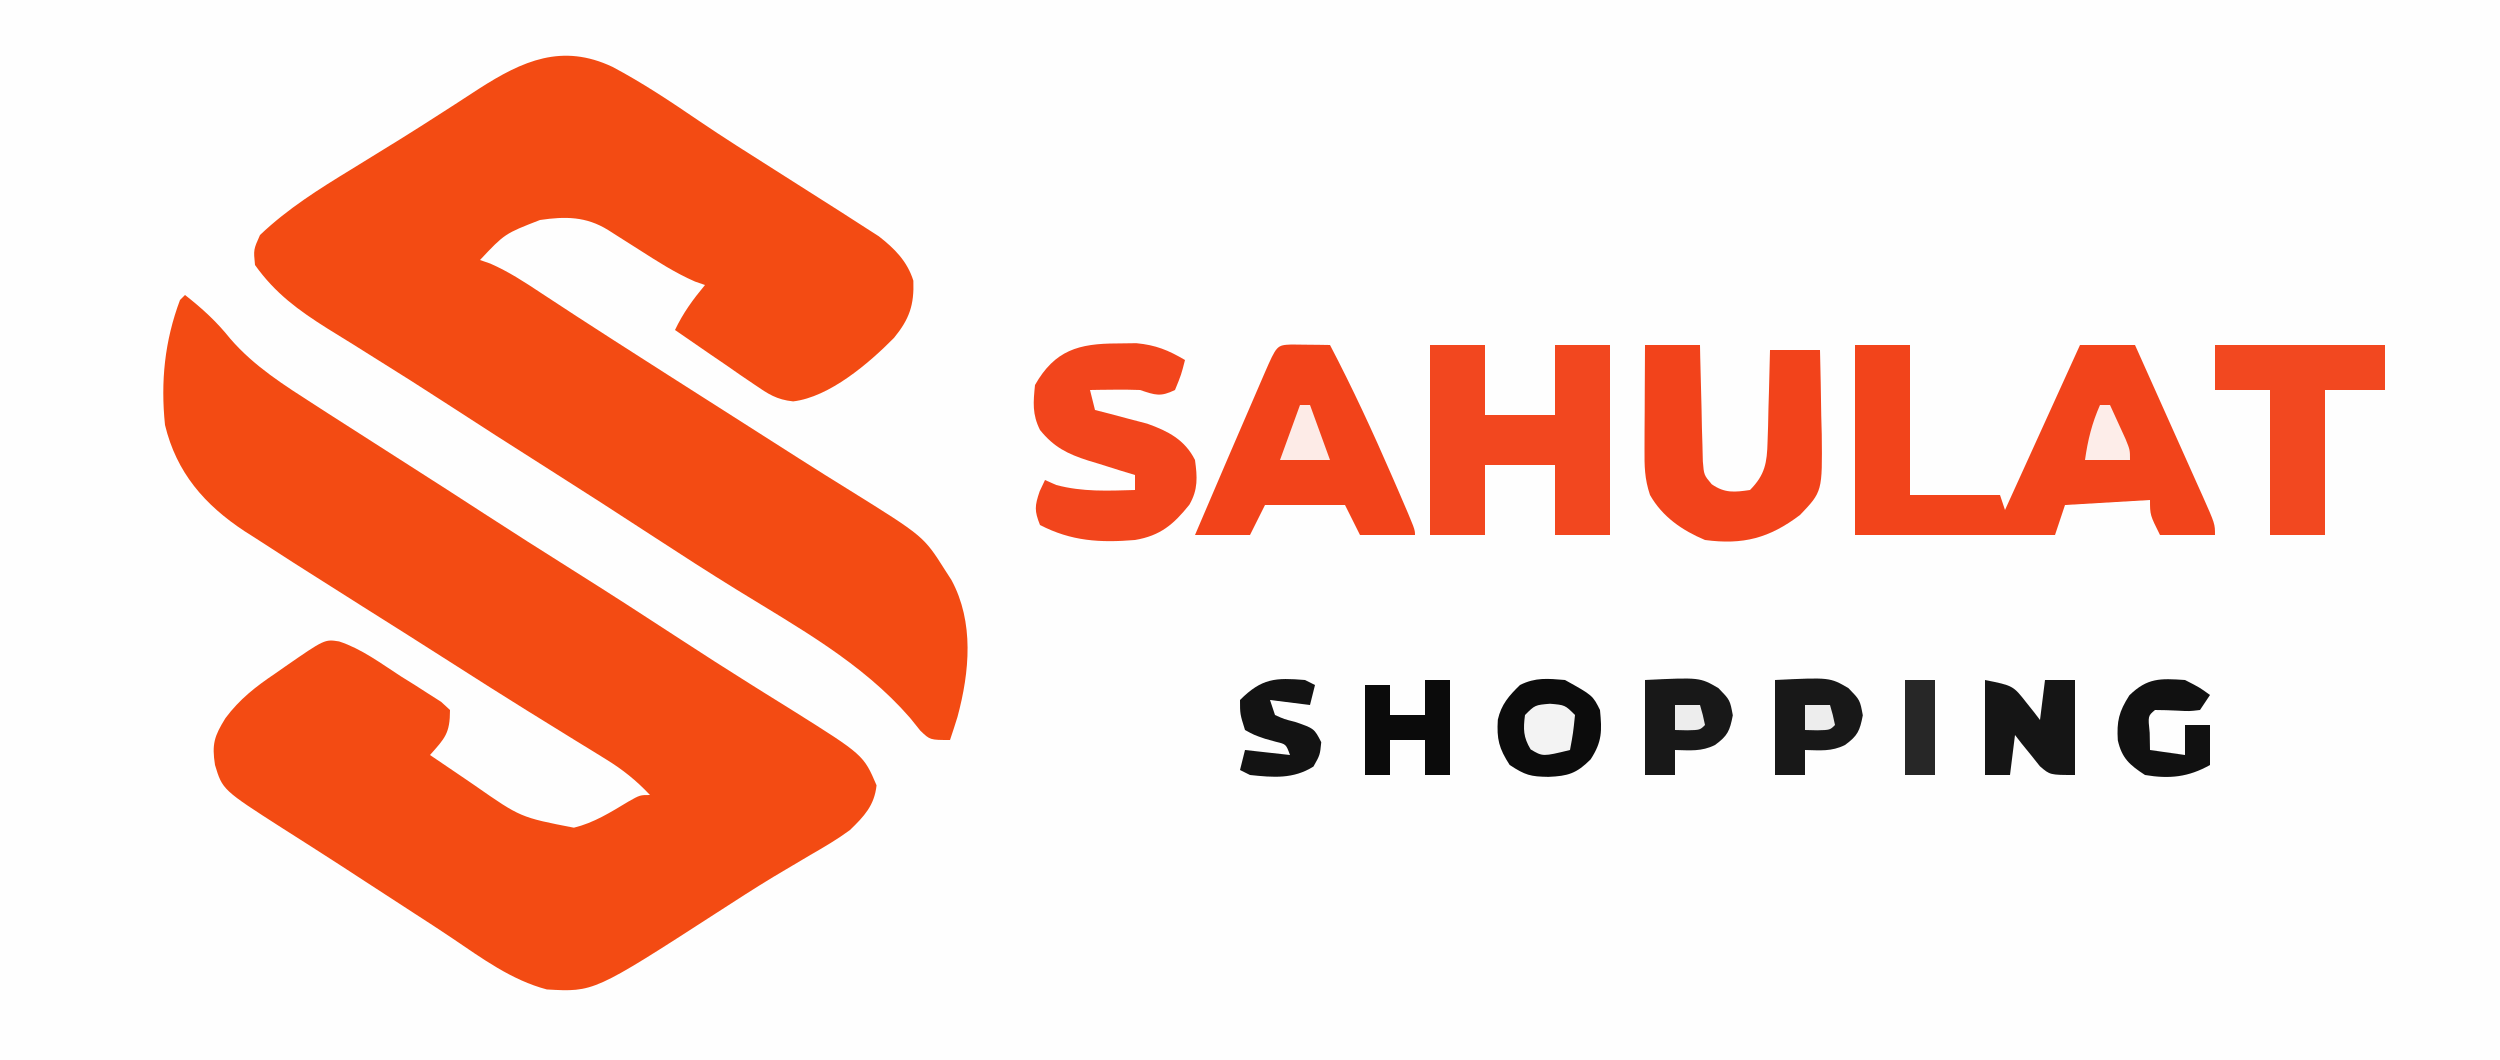 <?xml version="1.0" encoding="UTF-8"?>
<svg version="1.1" xmlns="http://www.w3.org/2000/svg" width="500" height="212">
<rect width="100%" height="100%" fill="#333333" stroke="none"/>
<path d="M0 0 C165 0 330 0 500 0 C500 69.96 500 139.92 500 212 C335 212 170 212 0 212 C0 142.04 0 72.08 0 0 Z " fill="#FEFEFE" transform="translate(0,0)"/>
<path d="M0 0 C3.46 2.7 6.32 5.322 9.062 8.75 C13.874 14.314 19.872 18.053 26 22 C26.912 22.589 27.825 23.178 28.765 23.784 C34.112 27.228 39.47 30.655 44.836 34.07 C49.865 37.272 54.876 40.5 59.875 43.75 C65.658 47.505 71.476 51.203 77.312 54.875 C84.681 59.511 91.996 64.224 99.281 68.99 C103.786 71.931 108.311 74.833 112.871 77.688 C113.852 78.303 114.832 78.919 115.843 79.553 C117.722 80.731 119.605 81.903 121.491 83.068 C135.711 91.992 135.711 91.992 138.312 98.062 C137.883 102.098 135.82 104.267 133 107 C130.468 108.872 127.791 110.433 125.062 112 C123.456 112.949 121.85 113.901 120.246 114.855 C119.398 115.359 118.549 115.862 117.675 116.38 C113.896 118.668 110.192 121.067 106.484 123.466 C81.769 139.428 81.769 139.428 72.367 138.891 C65.315 137.025 59.433 132.691 53.446 128.647 C50.981 126.988 48.494 125.37 45.996 123.762 C42.63 121.595 39.273 119.414 35.926 117.219 C32.685 115.095 29.433 112.991 26.168 110.906 C25.402 110.416 24.635 109.925 23.846 109.42 C22.417 108.507 20.987 107.596 19.554 106.689 C7.504 98.964 7.504 98.964 6 94 C5.352 89.834 5.838 88.261 8.086 84.633 C10.903 80.836 14.168 78.31 18.062 75.688 C18.674 75.259 19.286 74.83 19.916 74.389 C27.933 68.833 27.933 68.833 30.816 69.285 C35.362 70.773 39.255 73.736 43.25 76.312 C44.186 76.895 45.122 77.477 46.086 78.076 C46.97 78.645 47.855 79.214 48.766 79.801 C49.578 80.318 50.39 80.835 51.228 81.368 C51.812 81.907 52.397 82.445 53 83 C53 87.681 52.004 88.621 49 92 C51.329 93.589 53.663 95.171 56 96.75 C56.973 97.415 56.973 97.415 57.965 98.094 C67.11 104.474 67.11 104.474 77.777 106.539 C81.782 105.568 85.173 103.422 88.68 101.312 C91 100 91 100 93 100 C90.257 97.087 87.539 94.911 84.133 92.82 C83.176 92.228 82.219 91.636 81.233 91.027 C80.207 90.399 79.182 89.772 78.125 89.125 C75.946 87.778 73.768 86.43 71.59 85.082 C69.936 84.06 69.936 84.06 68.25 83.018 C63.371 79.988 58.527 76.904 53.688 73.812 C47.678 69.976 41.661 66.153 35.621 62.365 C31.738 59.925 27.867 57.466 24 55 C23.184 54.481 22.368 53.963 21.527 53.428 C19.072 51.861 16.628 50.277 14.188 48.688 C13.085 47.986 13.085 47.986 11.96 47.271 C3.906 41.973 -1.705 35.518 -4 26 C-4.896 17.321 -4.068 9.186 -1 1 C-0.67 0.67 -0.34 0.34 0 0 Z " fill="#F34B13" transform="translate(37,59)"/>
<path d="M0 0 C5.992 3.181 11.573 6.895 17.168 10.711 C22.267 14.173 27.479 17.455 32.688 20.75 C35.47 22.517 38.251 24.286 41.032 26.055 C42.55 27.021 44.069 27.986 45.589 28.949 C47.274 30.019 48.95 31.103 50.625 32.188 C51.494 32.746 52.363 33.304 53.258 33.879 C56.431 36.35 58.949 38.869 60.172 42.766 C60.351 47.606 59.393 50.417 56.312 54.188 C51.291 59.281 43.397 66.045 36.127 66.906 C32.829 66.553 31.144 65.436 28.418 63.562 C27.021 62.615 27.021 62.615 25.596 61.648 C24.636 60.981 23.676 60.313 22.688 59.625 C21.708 58.957 20.729 58.29 19.721 57.602 C17.307 55.953 14.9 54.294 12.5 52.625 C14.114 49.223 16.086 46.522 18.5 43.625 C17.844 43.399 17.188 43.174 16.512 42.941 C12.518 41.196 8.978 38.908 5.312 36.562 C3.882 35.654 2.451 34.747 1.02 33.84 C0.392 33.439 -0.236 33.038 -0.884 32.625 C-5.287 29.901 -9.429 29.876 -14.5 30.625 C-21.554 33.363 -21.554 33.363 -26.5 38.625 C-25.825 38.86 -25.149 39.094 -24.453 39.336 C-20.789 40.935 -17.569 43.048 -14.25 45.25 C-12.728 46.247 -11.206 47.243 -9.684 48.238 C-8.856 48.78 -8.028 49.323 -7.175 49.881 C-2.241 53.097 2.725 56.265 7.688 59.438 C8.75 60.117 9.813 60.797 10.907 61.497 C17.009 65.399 23.116 69.292 29.229 73.176 C31.948 74.904 34.664 76.638 37.379 78.371 C40.705 80.492 44.046 82.587 47.402 84.66 C62.24 93.896 62.24 93.896 66.5 100.625 C66.925 101.285 67.351 101.945 67.789 102.625 C72.353 111.069 71.423 121.005 69 130 C68.518 131.548 68.026 133.092 67.5 134.625 C63.5 134.625 63.5 134.625 61.562 132.754 C60.882 131.907 60.201 131.06 59.5 130.188 C49.848 119.094 37.048 112.111 24.664 104.457 C19.185 101.066 13.767 97.591 8.375 94.062 C1.385 89.492 -5.636 84.975 -12.688 80.5 C-19.745 76.02 -26.792 71.526 -33.793 66.958 C-38.131 64.133 -42.504 61.369 -46.898 58.633 C-48.6 57.566 -50.3 56.499 -52 55.43 C-53.644 54.402 -55.296 53.386 -56.948 52.37 C-62.815 48.677 -67.461 45.303 -71.5 39.625 C-71.812 36.562 -71.812 36.562 -70.5 33.625 C-64.956 28.352 -58.76 24.477 -52.25 20.5 C-50.109 19.18 -47.968 17.86 -45.828 16.539 C-44.765 15.885 -43.702 15.23 -42.607 14.556 C-39.715 12.759 -36.845 10.932 -33.984 9.086 C-33.139 8.542 -32.294 7.998 -31.423 7.438 C-29.859 6.429 -28.298 5.415 -26.741 4.394 C-17.927 -1.263 -10.065 -4.75 0 0 Z " fill="#F34B13" transform="translate(122.5,13.375)"/>
<path d="M0 0 C3.63 0 7.26 0 11 0 C11 9.9 11 19.8 11 30 C16.94 30 22.88 30 29 30 C29.33 30.99 29.66 31.98 30 33 C34.95 22.11 39.9 11.22 45 0 C48.63 0 52.26 0 56 0 C58.283 5.088 60.562 10.179 62.836 15.271 C63.611 17.004 64.387 18.736 65.164 20.468 C66.28 22.954 67.39 25.442 68.5 27.93 C68.85 28.707 69.2 29.484 69.561 30.285 C72 35.772 72 35.772 72 38 C68.37 38 64.74 38 61 38 C59 34 59 34 59 31 C50.585 31.495 50.585 31.495 42 32 C41.34 33.98 40.68 35.96 40 38 C26.8 38 13.6 38 0 38 C0 25.46 0 12.92 0 0 Z " fill="#F2441B" transform="translate(371,69)"/>
<path d="M0 0 C3.63 0 7.26 0 11 0 C11 4.62 11 9.24 11 14 C15.62 14 20.24 14 25 14 C25 9.38 25 4.76 25 0 C28.63 0 32.26 0 36 0 C36 12.54 36 25.08 36 38 C32.37 38 28.74 38 25 38 C25 33.38 25 28.76 25 24 C20.38 24 15.76 24 11 24 C11 28.62 11 33.24 11 38 C7.37 38 3.74 38 0 38 C0 25.46 0 12.92 0 0 Z " fill="#F2471F" transform="translate(286,69)"/>
<path d="M0 0 C1.375 0.017 1.375 0.017 2.777 0.035 C3.696 0.044 4.616 0.053 5.562 0.062 C6.273 0.074 6.983 0.086 7.715 0.098 C12.226 8.716 16.277 17.488 20.152 26.41 C20.601 27.443 21.05 28.475 21.513 29.539 C24.715 36.962 24.715 36.962 24.715 38.098 C21.085 38.098 17.455 38.098 13.715 38.098 C12.725 36.118 11.735 34.138 10.715 32.098 C5.435 32.098 0.155 32.098 -5.285 32.098 C-6.275 34.078 -7.265 36.058 -8.285 38.098 C-11.915 38.098 -15.545 38.098 -19.285 38.098 C-14.973 28.005 -10.659 17.913 -6.285 7.848 C-5.85 6.839 -5.85 6.839 -5.406 5.811 C-2.926 0.125 -2.926 0.125 0 0 Z " fill="#F2431A" transform="translate(258.285,68.902)"/>
<path d="M0 0 C3.63 0 7.26 0 11 0 C11.015 0.772 11.029 1.544 11.044 2.339 C11.119 5.831 11.215 9.321 11.312 12.812 C11.335 14.027 11.358 15.242 11.381 16.494 C11.416 17.658 11.452 18.821 11.488 20.02 C11.514 21.093 11.541 22.167 11.568 23.273 C11.789 26.004 11.789 26.004 13.344 27.846 C15.964 29.672 17.909 29.451 21 29 C24.012 25.953 24.4 23.56 24.512 19.359 C24.547 18.289 24.583 17.22 24.619 16.117 C24.642 15.006 24.664 13.895 24.688 12.75 C24.722 11.623 24.756 10.497 24.791 9.336 C24.873 6.557 24.943 3.779 25 1 C28.3 1 31.6 1 35 1 C35.117 5.375 35.187 9.749 35.25 14.125 C35.284 15.363 35.317 16.6 35.352 17.875 C35.475 29.317 35.475 29.317 31 34 C24.843 38.649 19.608 40.013 12 39 C7.448 37.09 3.471 34.361 1 30 C-0.099 26.703 -0.114 24.27 -0.098 20.801 C-0.094 19.592 -0.091 18.384 -0.088 17.139 C-0.08 15.876 -0.071 14.613 -0.062 13.312 C-0.056 11.401 -0.056 11.401 -0.049 9.451 C-0.037 6.301 -0.021 3.15 0 0 Z " fill="#F2431B" transform="translate(329,69)"/>
<path d="M0 0 C1.286 -0.017 2.573 -0.034 3.898 -0.051 C7.816 0.331 10.255 1.335 13.625 3.312 C12.875 6.25 12.875 6.25 11.625 9.312 C8.718 10.719 7.748 10.353 4.625 9.312 C2.897 9.244 1.167 9.228 -0.562 9.25 C-1.464 9.259 -2.365 9.268 -3.293 9.277 C-4.324 9.295 -4.324 9.295 -5.375 9.312 C-5.045 10.633 -4.715 11.953 -4.375 13.312 C-3.422 13.555 -2.47 13.797 -1.488 14.047 C-0.234 14.382 1.02 14.717 2.312 15.062 C3.554 15.387 4.795 15.712 6.074 16.047 C10.229 17.528 13.598 19.258 15.625 23.312 C16.092 26.713 16.257 29.223 14.496 32.258 C11.345 36.191 8.717 38.448 3.625 39.312 C-3.353 39.891 -9.103 39.564 -15.375 36.312 C-16.506 33.464 -16.45 32.533 -15.438 29.562 C-15.087 28.82 -14.736 28.078 -14.375 27.312 C-13.633 27.642 -12.89 27.973 -12.125 28.312 C-6.863 29.716 -1.789 29.47 3.625 29.312 C3.625 28.323 3.625 27.332 3.625 26.312 C2.589 25.998 1.552 25.683 0.484 25.359 C-0.886 24.928 -2.255 24.495 -3.625 24.062 C-4.307 23.858 -4.989 23.653 -5.691 23.441 C-9.874 22.101 -12.601 20.745 -15.375 17.312 C-16.95 14.163 -16.723 11.792 -16.375 8.312 C-12.416 1.329 -7.625 0.023 0 0 Z " fill="#F2451C" transform="translate(223.375,68.688)"/>
<path d="M0 0 C11.22 0 22.44 0 34 0 C34 2.97 34 5.94 34 9 C30.04 9 26.08 9 22 9 C22 18.57 22 28.14 22 38 C18.37 38 14.74 38 11 38 C11 28.43 11 18.86 11 9 C7.37 9 3.74 9 0 9 C0 6.03 0 3.06 0 0 Z " fill="#F24820" transform="translate(443,69)"/>
<path d="M0 0 C3.63 0 7.26 0 11 0 C11 9.9 11 19.8 11 30 C16.61 30 22.22 30 28 30 C28 32.64 28 35.28 28 38 C18.76 38 9.52 38 0 38 C0 25.46 0 12.92 0 0 Z " fill="#F2441B" transform="translate(371,69)"/>
<path d="M0 0 C5.538 3.077 5.538 3.077 7 6 C7.394 10.181 7.45 12.309 5.125 15.875 C2.281 18.719 0.611 19.204 -3.312 19.375 C-6.912 19.317 -7.916 19.055 -11.062 17 C-13.223 13.655 -13.677 11.831 -13.434 7.934 C-12.752 4.894 -11.198 3.133 -9 1 C-5.89 -0.555 -3.437 -0.286 0 0 Z " fill="#0C0C0C" transform="translate(313,136)"/>
<path d="M0 0 C5.625 1.125 5.625 1.125 8.312 4.562 C8.824 5.203 9.336 5.844 9.863 6.504 C10.238 6.998 10.614 7.491 11 8 C11.33 5.36 11.66 2.72 12 0 C13.98 0 15.96 0 18 0 C18 6.27 18 12.54 18 19 C13 19 13 19 10.98 17.25 C10.093 16.136 10.093 16.136 9.188 15 C8.583 14.258 7.978 13.515 7.355 12.75 C6.908 12.172 6.461 11.595 6 11 C5.67 13.64 5.34 16.28 5 19 C3.35 19 1.7 19 0 19 C0 12.73 0 6.46 0 0 Z " fill="#151515" transform="translate(397,136)"/>
<path d="M0 0 C10.982 -0.536 10.982 -0.536 14.688 1.625 C17 4 17 4 17.562 7.062 C16.963 10.194 16.527 11.153 14 13 C11.291 14.354 8.991 14.065 6 14 C6 15.65 6 17.3 6 19 C4.02 19 2.04 19 0 19 C0 12.73 0 6.46 0 0 Z " fill="#181818" transform="translate(355,136)"/>
<path d="M0 0 C10.982 -0.536 10.982 -0.536 14.688 1.625 C17 4 17 4 17.562 7.062 C16.963 10.194 16.527 11.153 14 13 C11.291 14.354 8.991 14.065 6 14 C6 15.65 6 17.3 6 19 C4.02 19 2.04 19 0 19 C0 12.73 0 6.46 0 0 Z " fill="#181818" transform="translate(329,136)"/>
<path d="M0 0 C1.65 0 3.3 0 5 0 C5 6.27 5 12.54 5 19 C3.35 19 1.7 19 0 19 C0 16.69 0 14.38 0 12 C-2.31 12 -4.62 12 -7 12 C-7 14.31 -7 16.62 -7 19 C-8.65 19 -10.3 19 -12 19 C-12 13.06 -12 7.12 -12 1 C-10.35 1 -8.7 1 -7 1 C-7 2.98 -7 4.96 -7 7 C-4.69 7 -2.38 7 0 7 C0 4.69 0 2.38 0 0 Z " fill="#0B0B0B" transform="translate(285,136)"/>
<path d="M0 0 C2.938 1.5 2.938 1.5 5 3 C4.01 4.485 4.01 4.485 3 6 C0.871 6.258 0.871 6.258 -1.562 6.125 C-3.041 6.054 -4.52 6.006 -6 6 C-7.416 7.184 -7.416 7.184 -7.062 10.562 C-7.042 11.697 -7.021 12.831 -7 14 C-4.69 14.33 -2.38 14.66 0 15 C0 13.02 0 11.04 0 9 C1.65 9 3.3 9 5 9 C5 11.64 5 14.28 5 17 C0.684 19.437 -3.129 19.823 -8 19 C-11.043 17.013 -12.621 15.68 -13.438 12.062 C-13.67 8.223 -13.232 6.363 -11.125 3.062 C-7.509 -0.447 -4.976 -0.337 0 0 Z " fill="#111111" transform="translate(437,136)"/>
<path d="M0 0 C0.66 0.33 1.32 0.66 2 1 C1.67 2.32 1.34 3.64 1 5 C-1.64 4.67 -4.28 4.34 -7 4 C-6.67 4.99 -6.34 5.98 -6 7 C-4.156 7.835 -4.156 7.835 -2 8.375 C1.844 9.695 1.844 9.695 3.25 12.438 C3 15 3 15 1.688 17.312 C-2.352 19.849 -6.344 19.495 -11 19 C-11.66 18.67 -12.32 18.34 -13 18 C-12.67 16.68 -12.34 15.36 -12 14 C-9.03 14.33 -6.06 14.66 -3 15 C-3.792 12.838 -3.792 12.838 -5.812 12.359 C-6.534 12.158 -7.256 11.957 -8 11.75 C-10.188 10.996 -10.188 10.996 -12 10 C-13 6.812 -13 6.812 -13 4 C-8.62 -0.38 -5.908 -0.484 0 0 Z " fill="#131313" transform="translate(261,136)"/>
<path d="M0 0 C1.98 0 3.96 0 6 0 C6 6.27 6 12.54 6 19 C4.02 19 2.04 19 0 19 C0 12.73 0 6.46 0 0 Z " fill="#272727" transform="translate(381,136)"/>
<path d="M0 0 C3 0.25 3 0.25 5 2.25 C4.625 5.875 4.625 5.875 4 9.25 C-1.447 10.582 -1.447 10.582 -3.875 9.125 C-5.357 6.655 -5.363 5.084 -5 2.25 C-3 0.25 -3 0.25 0 0 Z " fill="#F3F3F3" transform="translate(310,140.75)"/>
<path d="M0 0 C0.66 0 1.32 0 2 0 C3.32 3.63 4.64 7.26 6 11 C2.7 11 -0.6 11 -4 11 C-2.68 7.37 -1.36 3.74 0 0 Z " fill="#FDEBE7" transform="translate(260,81)"/>
<path d="M0 0 C0.66 0 1.32 0 2 0 C2.671 1.456 3.337 2.915 4 4.375 C4.557 5.593 4.557 5.593 5.125 6.836 C6 9 6 9 6 11 C3.03 11 0.06 11 -3 11 C-2.449 7.051 -1.611 3.651 0 0 Z " fill="#FDEDE9" transform="translate(420,81)"/>
<path d="M0 0 C1.65 0 3.3 0 5 0 C5.562 1.938 5.562 1.938 6 4 C5 5 5 5 2.438 5.062 C1.231 5.032 1.231 5.032 0 5 C0 3.35 0 1.7 0 0 Z " fill="#EDEDED" transform="translate(361,141)"/>
<path d="M0 0 C1.65 0 3.3 0 5 0 C5.562 1.938 5.562 1.938 6 4 C5 5 5 5 2.438 5.062 C1.231 5.032 1.231 5.032 0 5 C0 3.35 0 1.7 0 0 Z " fill="#EDEDED" transform="translate(335,141)"/>
</svg>
